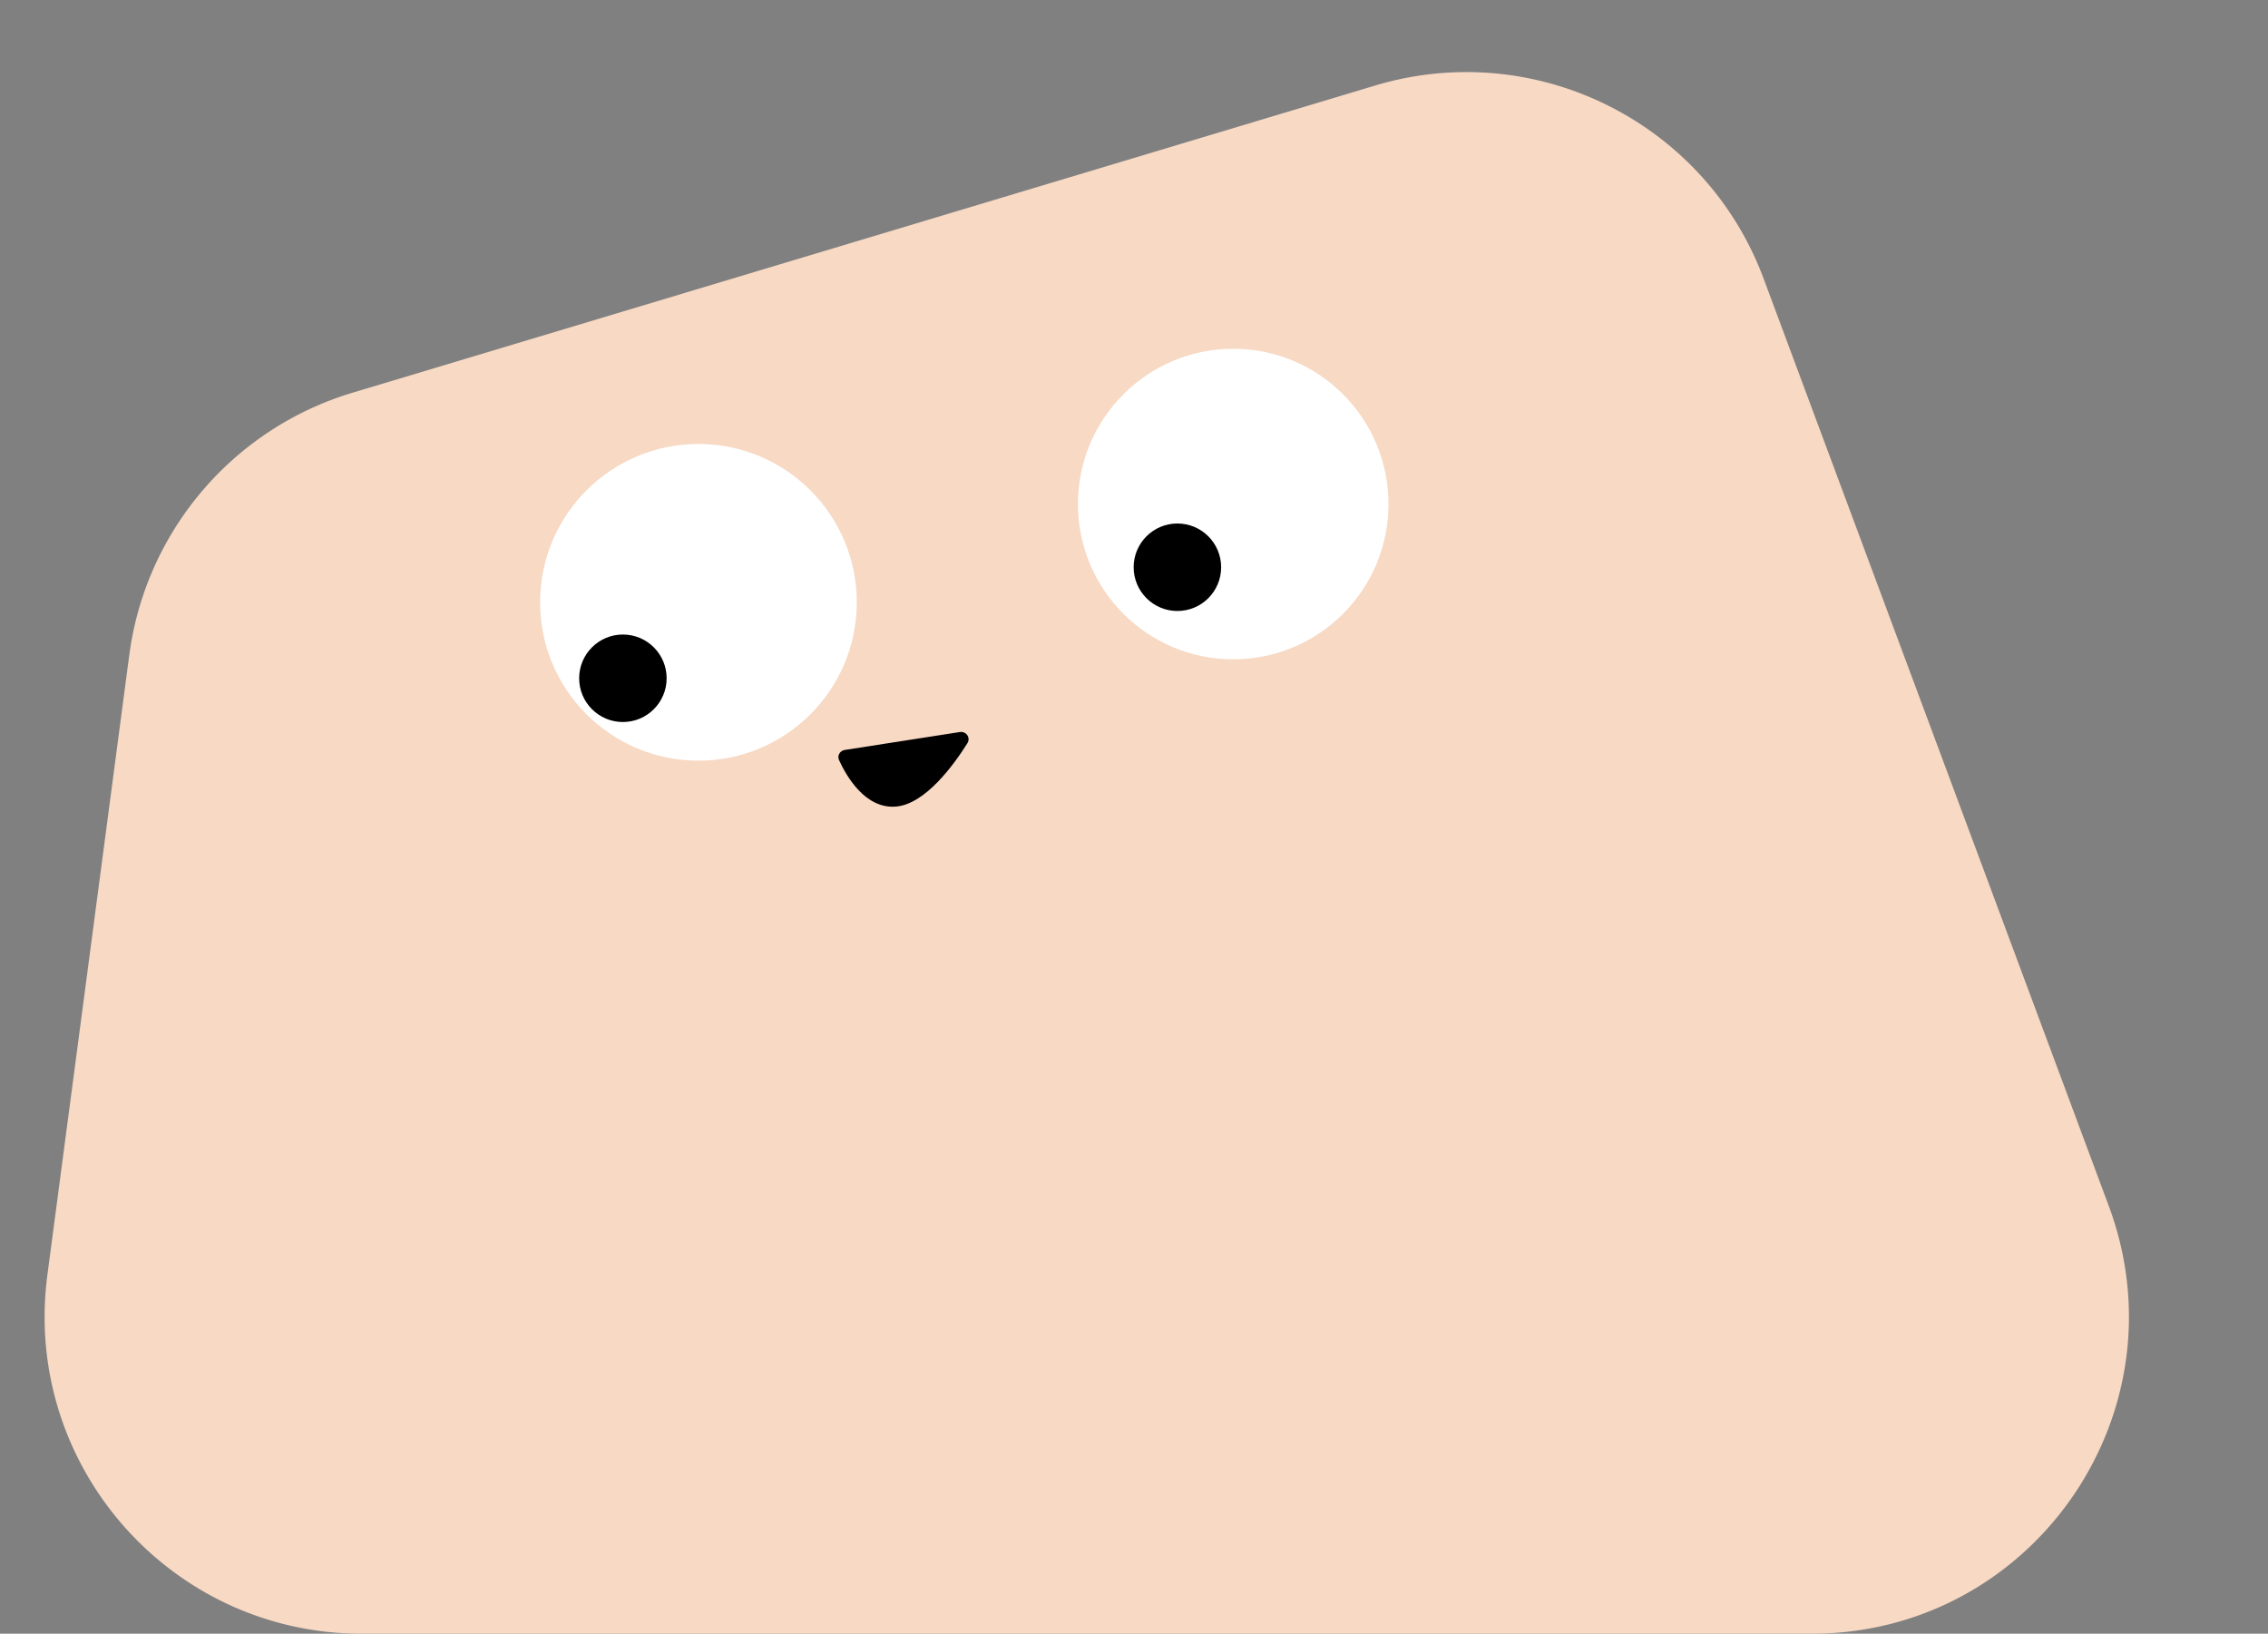 <svg xmlns="http://www.w3.org/2000/svg" width="143" height="103" fill="none" viewBox="0 0 143 103">
  <rect x="0" y="0" width="143" height="103" fill="#808080" stroke="none"/>
  <path fill="#F7D9C4" d="M111.2 17.571c-3.679-9.882-14.398-15.21-24.497-12.178L22.225 24.76A20 20 0 0 0 8.151 41.296L2.988 80.38C1.405 92.363 10.73 103 22.816 103h91.399c13.943 0 23.607-13.91 18.743-26.977L111.2 17.57Z"/>
  <circle cx="9.984" cy="9.984" r="9.984" fill="#fff" transform="matrix(-1 -.002 -.002 1 54.042 28.01)"/>
  <circle cx="9.79" cy="9.79" r="9.79" fill="#fff" transform="matrix(-1 -.002 -.002 1 87.566 22.008)"/>
  <circle cx="2.758" cy="2.758" r="2.758" fill="#000" transform="matrix(-1 -.002 -.002 1 77 33.01)"/>
  <circle cx="2.758" cy="2.758" r="2.758" fill="#000" transform="matrix(-1 -.002 -.002 1 42.038 40.01)"/>
  <path fill="#000" d="M56.486 50.851c-1.93.156-3.117-1.91-3.583-2.929-.129-.283.056-.594.363-.641l7.249-1.128c.406-.063.7.357.48.705-.849 1.353-2.654 3.844-4.509 3.993Z"/>
</svg>
